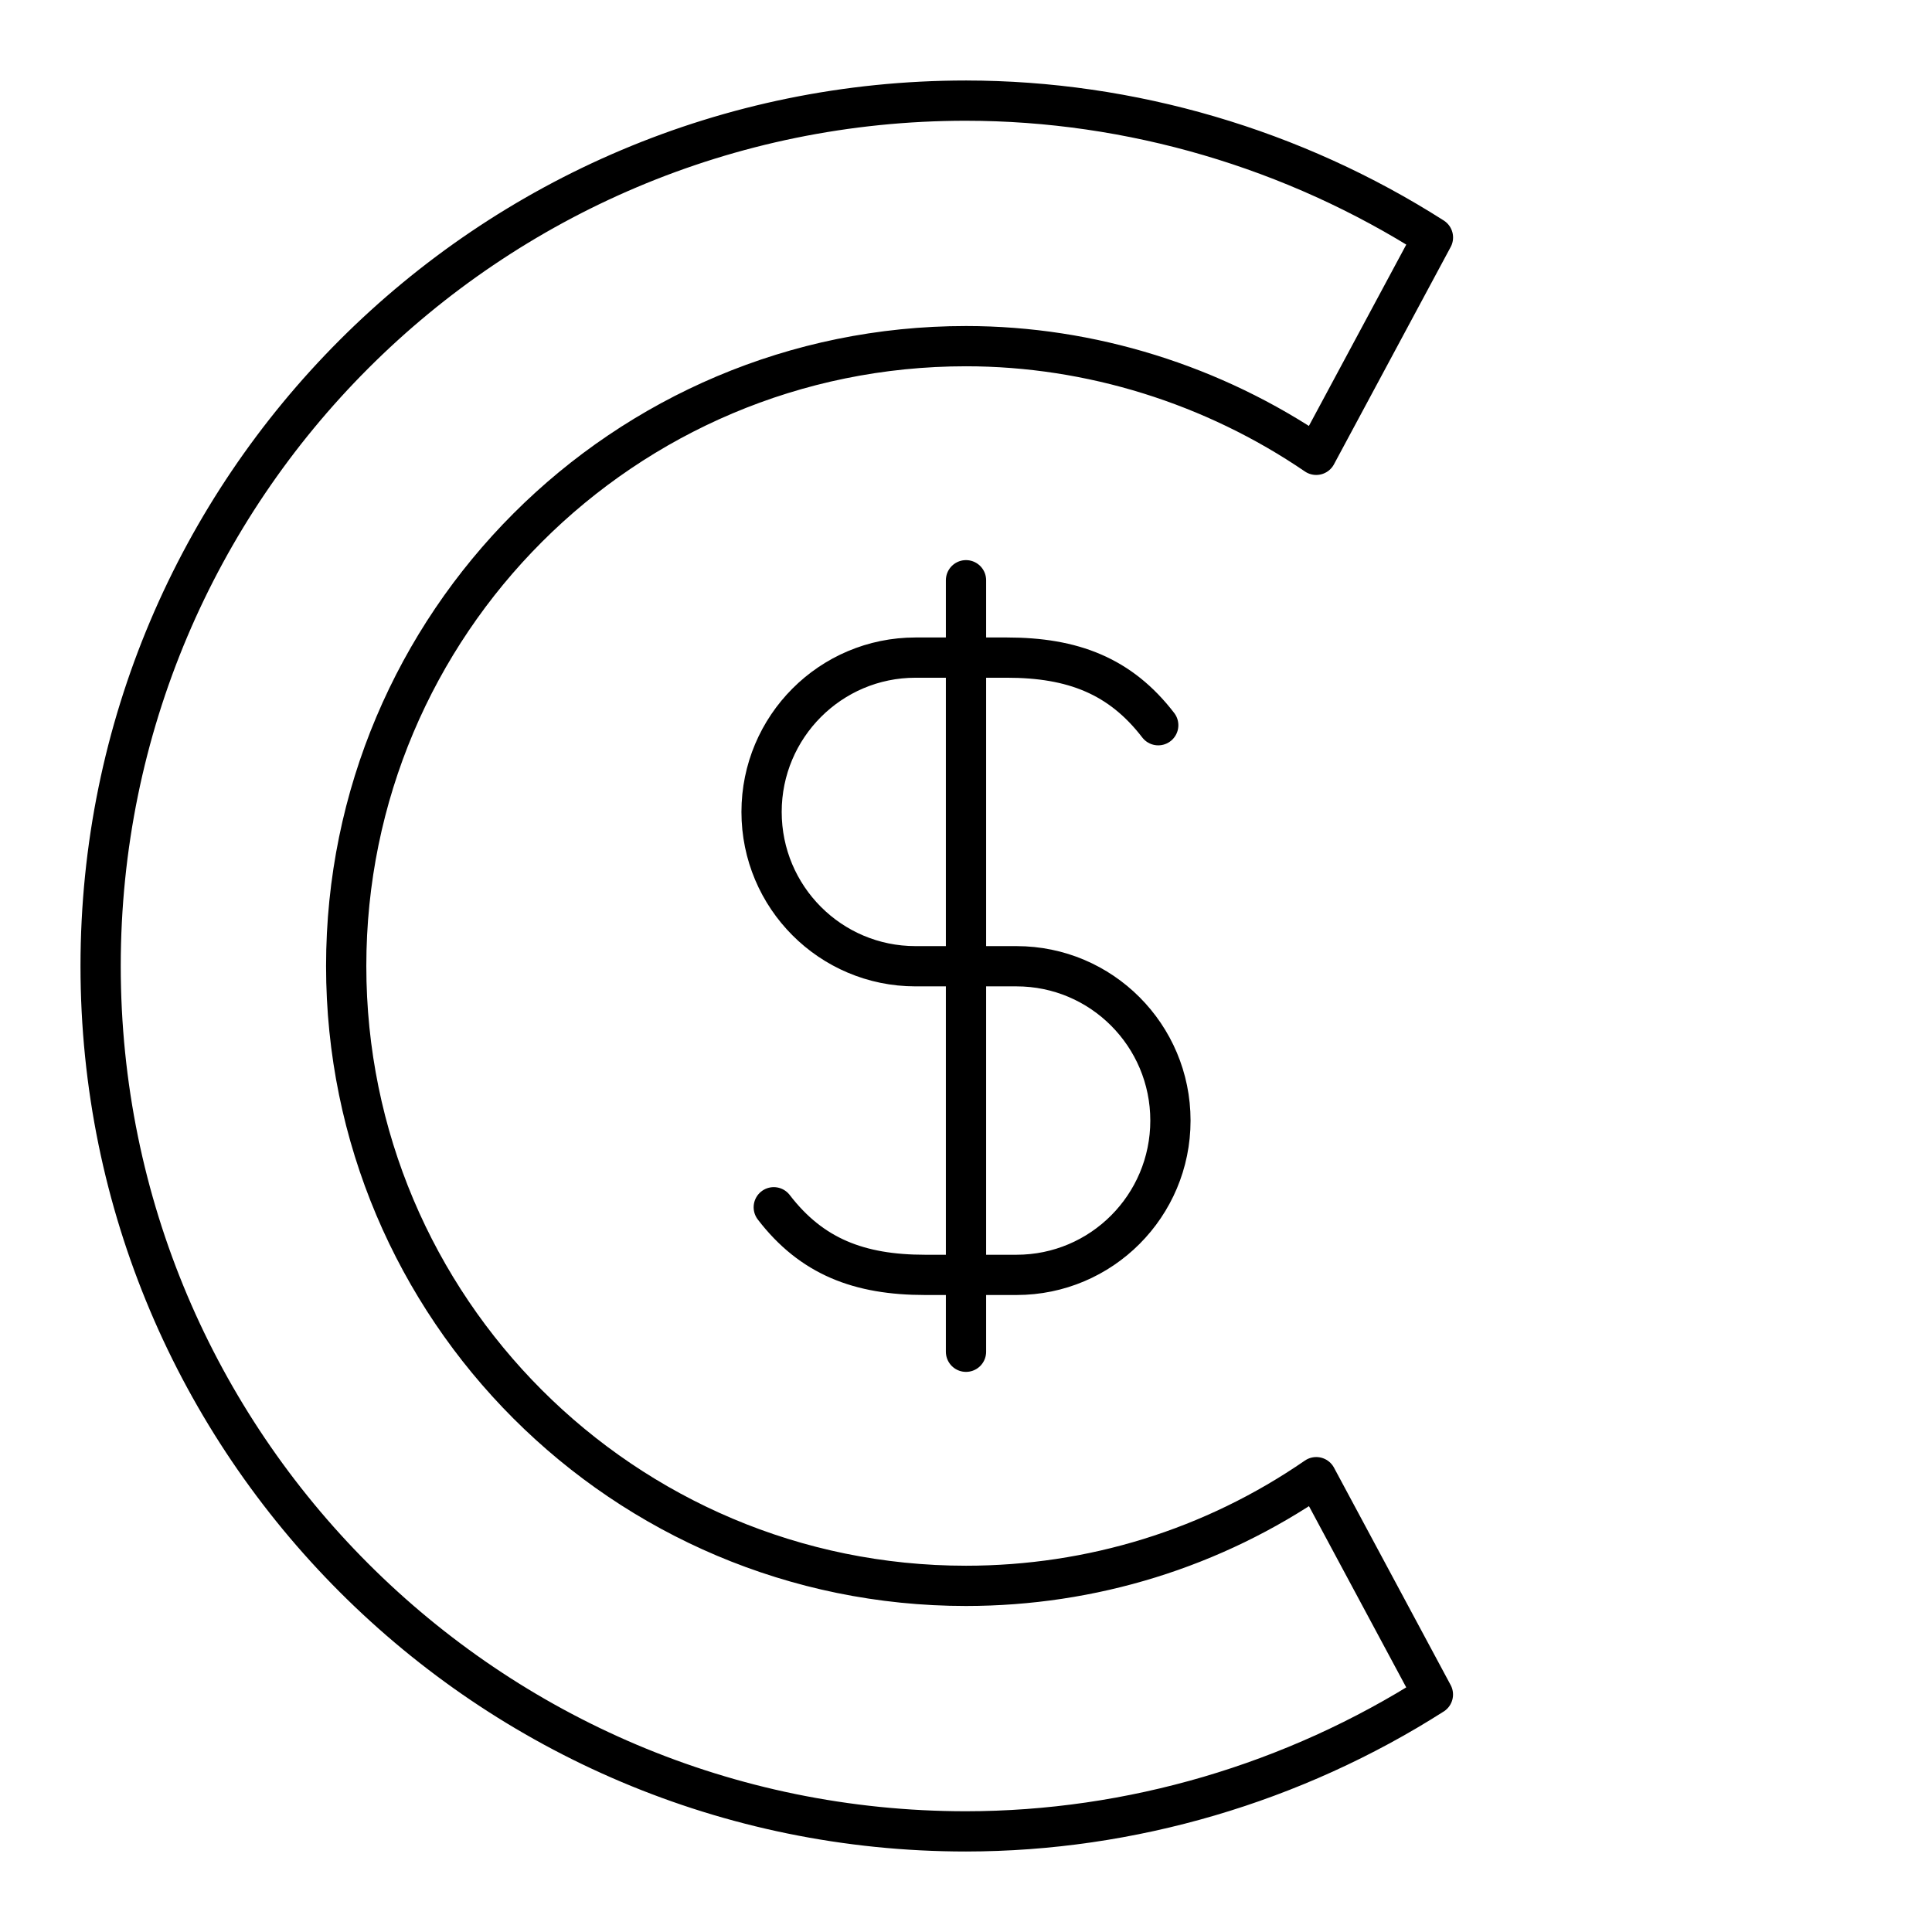 <?xml version="1.0" encoding="UTF-8"?><svg id="a" xmlns="http://www.w3.org/2000/svg" viewBox="0 0 48 48"><defs><style>.b{fill:none;stroke:#000;stroke-linecap:round;stroke-linejoin:round;}</style></defs><path class="b" d="M24,2.5C12.126,2.5,2.5,12.126,2.5,24s9.626,21.5,21.5,21.5c4.093-.002,8.148-1.199,11.6-3.4l-2.898-5.4c-2.568,1.77-5.582,2.699-8.701,2.7-8.507,0-15.401-6.894-15.4-15.4,0-8.507,6.894-15.401,15.4-15.4,3.094.001,6.144.957,8.7,2.7l2.9-5.4c-3.451-2.202-7.506-3.398-11.6-3.4v-.001ZM24,33.584V14.416M19.224,29.994c.94,1.224,2.119,1.68,3.76,1.68h2.27c2.113,0,3.825-1.716,3.825-3.834h0c0-2.117-1.713-3.834-3.825-3.834h-2.508c-2.113,0-3.825-1.716-3.825-3.834h0c0-2.117,1.713-3.834,3.825-3.834h2.27c1.64,0,2.82.456,3.76,1.68"/></svg>